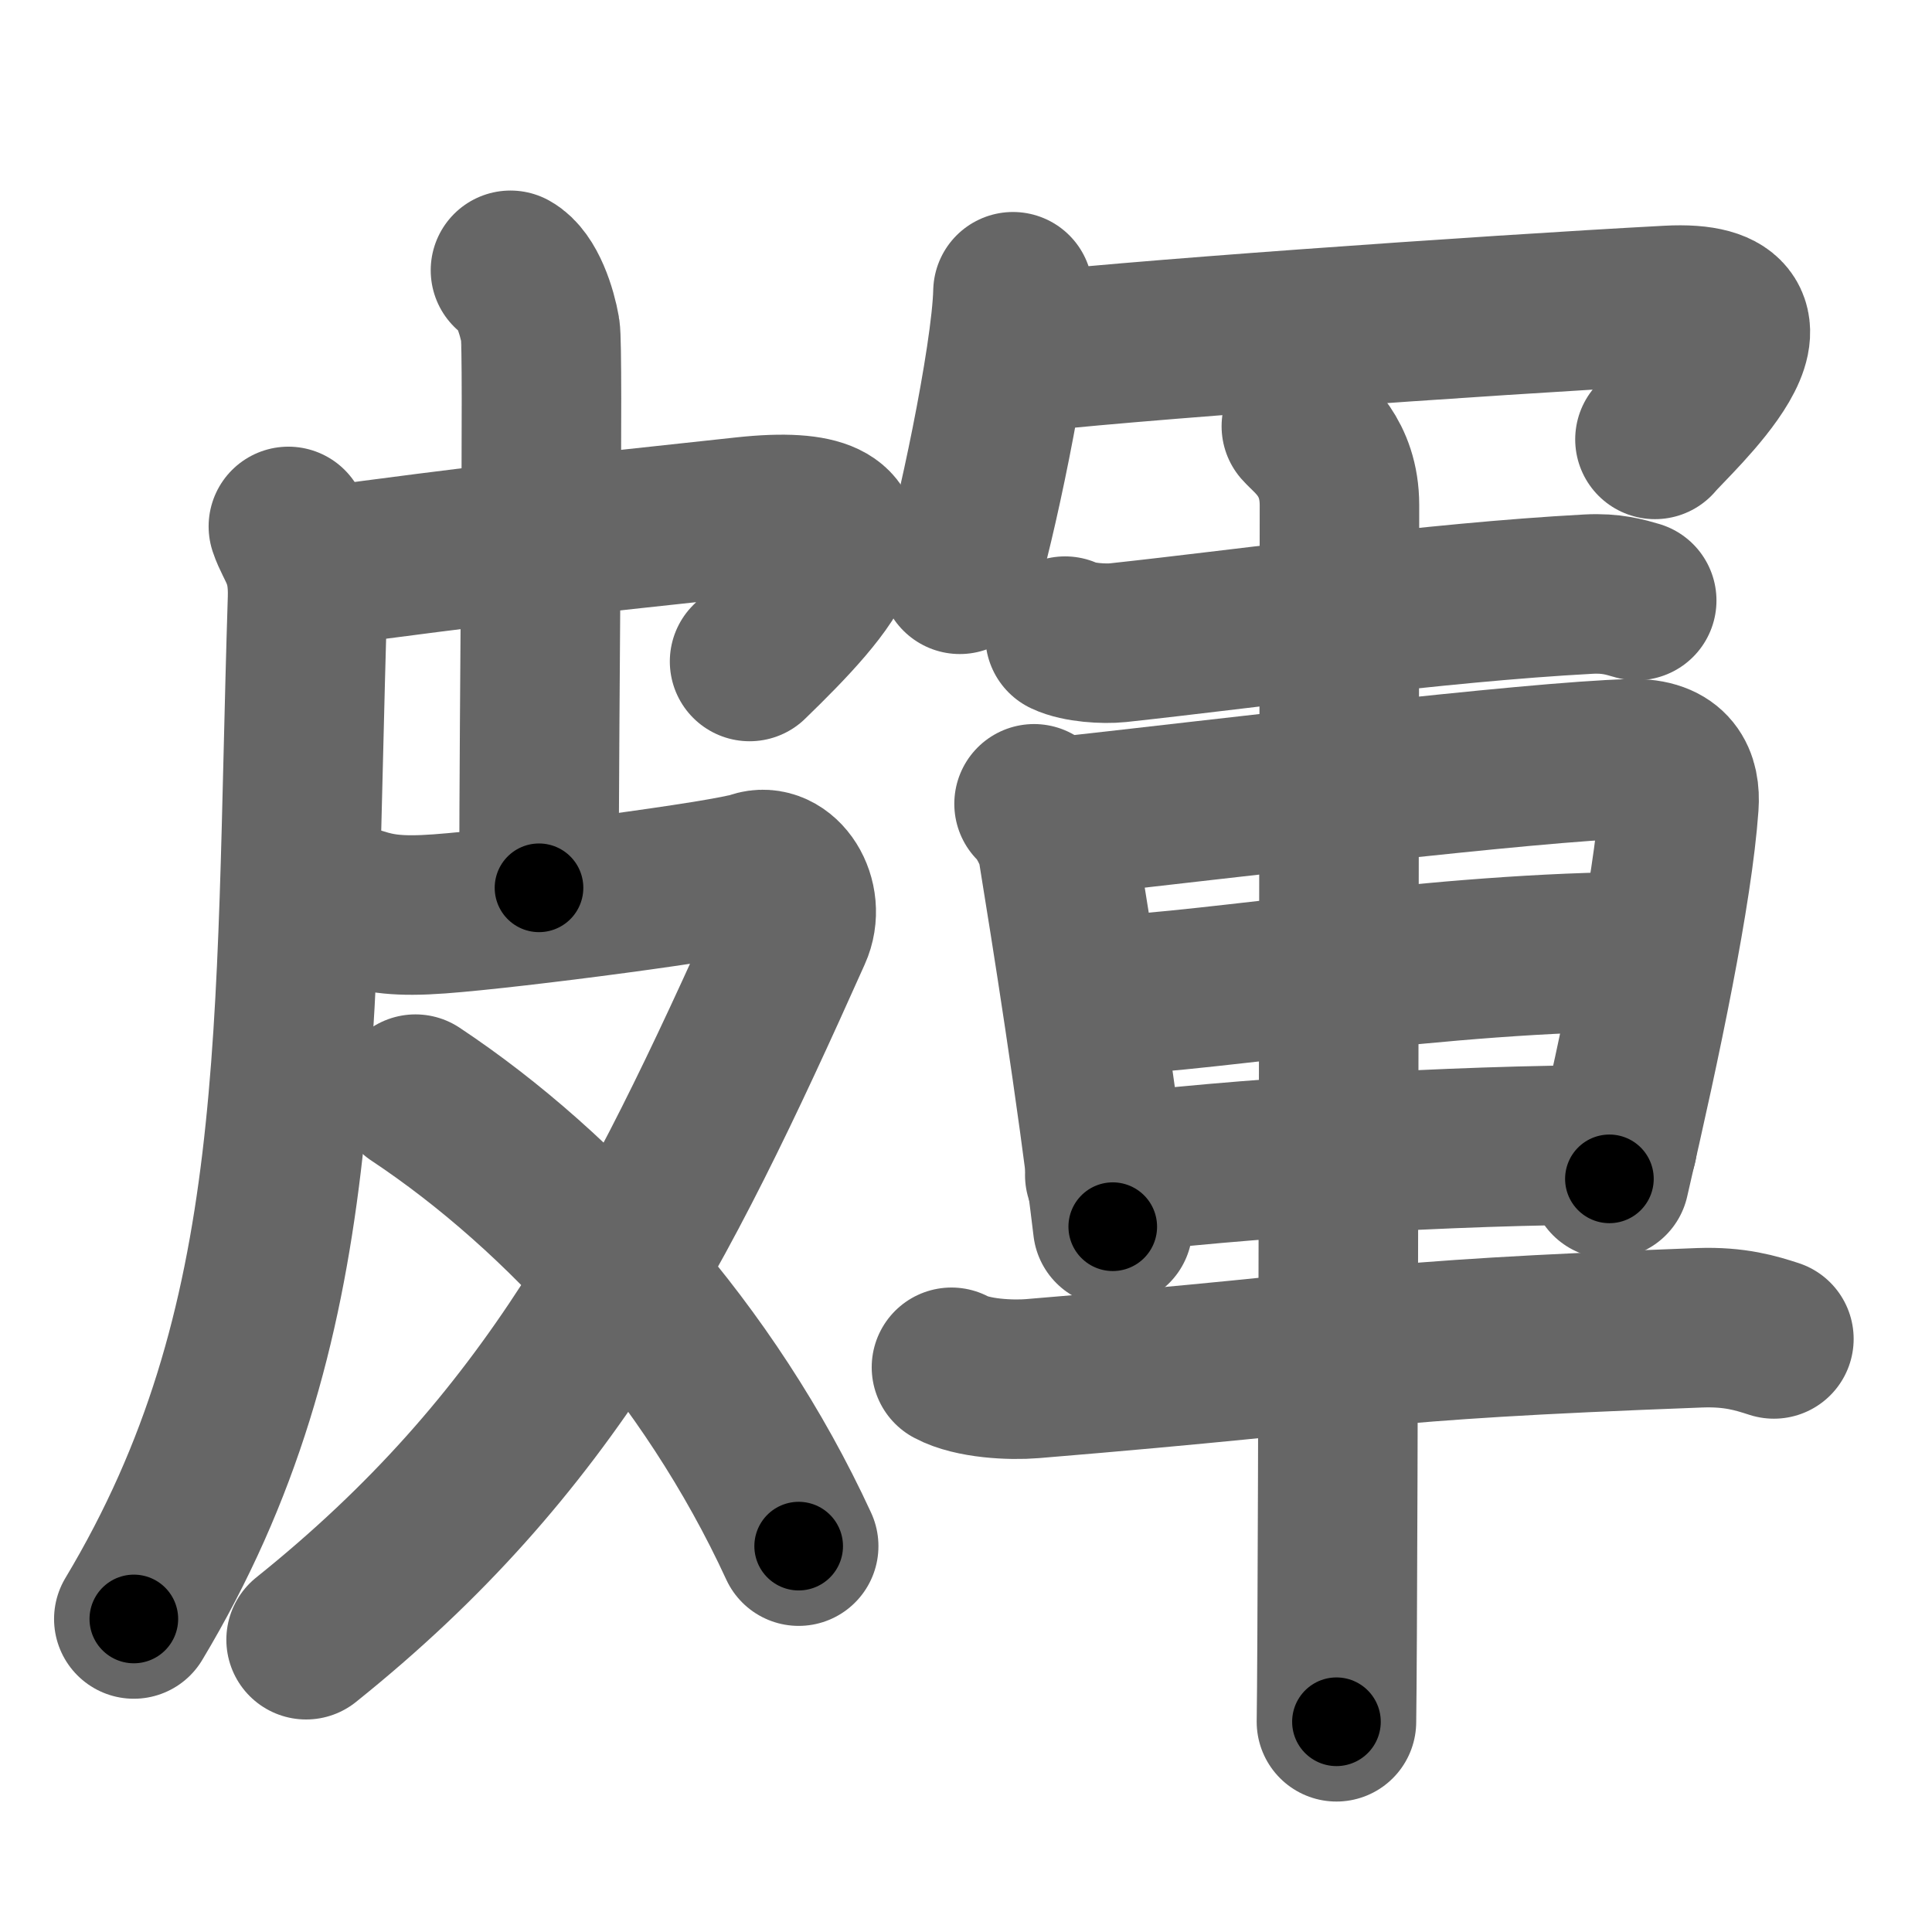 <svg xmlns="http://www.w3.org/2000/svg" width="109" height="109" viewBox="0 0 109 109" id="76b9"><g fill="none" stroke="#666" stroke-width="9" stroke-linecap="round" stroke-linejoin="round"><g><g><path d="M16.27,29.7c0.38,1.14,1.16,1.75,1.08,4.11c-0.78,24.56,0.15,40.94-9.8,57.53" /><path d="M17.7,32.04c9.55-1.29,14.05-1.79,24.33-2.89c9.03-0.97,4.72,3.85,0.26,8.17" /><path d="M28.8,15.25c0.94,0.52,1.5,2.34,1.68,3.38c0.19,1.04-0.07,20.8-0.07,31.46" /><path d="M20.28,51.19c1.12,0.36,2.21,0.54,4.51,0.37c4.21-0.31,16.23-1.89,17.77-2.42c1.54-0.54,2.94,1.62,2.12,3.43C37,69.75,31,81.5,17.27,92.51" /><path d="M23.44,61.73c8.31,5.52,16.56,14.52,21.62,25.5" /></g><g><g><path d="M57.15,16.46c-0.09,3.78-2.23,13.68-3,15.94" /><path d="M57.14,19.98c5.21-0.69,26.67-2.2,36.98-2.75c7.84-0.42,0.22,6.39-0.75,7.56" /></g><g><path d="M60.09,35.89c0.78,0.37,2.2,0.45,2.98,0.37c7.5-0.81,17.79-2.27,26.55-2.74c1.29-0.07,2.07,0.17,2.72,0.36" /><path d="M58.34,45.35c0.54,0.47,1.22,1.82,1.32,2.44c0.8,4.93,2.16,13.44,3.12,21.42" /><path d="M60.41,46.02c8.16-0.9,26.06-3.07,31.63-3.21c2.3-0.06,2.78,1.22,2.68,2.62c-0.34,4.81-2.09,13.2-3.92,21.08" /><path d="M62.33,56.17c6.15-0.23,19-2.48,30.58-2.48" /><path d="M62.33,66.3c7.15-0.93,19.61-1.71,28.92-1.71" /><path d="M53.68,77.14c1.19,0.64,3.36,0.74,4.56,0.64c20.11-1.66,17.76-2.12,37.67-2.87c1.98-0.07,3.18,0.31,4.17,0.63" /><path d="M73.42,24.05c0.5,0.57,2.15,1.7,2.15,4.45c0,1.15-0.06,61.46-0.17,68.64" /></g></g></g></g><g fill="none" stroke="#000" stroke-width="5" stroke-linecap="round" stroke-linejoin="round"><g><g><path d="M16.27,29.7c0.38,1.14,1.16,1.75,1.08,4.11c-0.78,24.56,0.15,40.94-9.8,57.53" stroke-dasharray="63.41" stroke-dashoffset="63.41"><animate id="0" attributeName="stroke-dashoffset" values="63.41;0" dur="0.48s" fill="freeze" begin="0s;76b9.click" /></path><path d="M17.7,32.04c9.55-1.29,14.05-1.79,24.33-2.89c9.03-0.97,4.72,3.85,0.26,8.17" stroke-dasharray="39.11" stroke-dashoffset="39.11"><animate attributeName="stroke-dashoffset" values="39.11" fill="freeze" begin="76b9.click" /><animate id="1" attributeName="stroke-dashoffset" values="39.11;0" dur="0.39s" fill="freeze" begin="0.end" /></path><path d="M28.8,15.25c0.94,0.52,1.5,2.34,1.68,3.38c0.19,1.04-0.07,20.8-0.07,31.46" stroke-dasharray="35.33" stroke-dashoffset="35.33"><animate attributeName="stroke-dashoffset" values="35.33" fill="freeze" begin="76b9.click" /><animate id="2" attributeName="stroke-dashoffset" values="35.33;0" dur="0.35s" fill="freeze" begin="1.end" /></path><path d="M20.28,51.19c1.12,0.36,2.21,0.54,4.51,0.37c4.21-0.31,16.23-1.89,17.77-2.42c1.54-0.54,2.94,1.62,2.12,3.43C37,69.75,31,81.5,17.27,92.51" stroke-dasharray="76.5" stroke-dashoffset="76.5"><animate attributeName="stroke-dashoffset" values="76.5" fill="freeze" begin="76b9.click" /><animate id="3" attributeName="stroke-dashoffset" values="76.5;0" dur="0.58s" fill="freeze" begin="2.end" /></path><path d="M23.44,61.73c8.31,5.52,16.56,14.52,21.62,25.5" stroke-dasharray="33.84" stroke-dashoffset="33.84"><animate attributeName="stroke-dashoffset" values="33.84" fill="freeze" begin="76b9.click" /><animate id="4" attributeName="stroke-dashoffset" values="33.84;0" dur="0.34s" fill="freeze" begin="3.end" /></path></g><g><g><path d="M57.15,16.46c-0.09,3.78-2.23,13.68-3,15.94" stroke-dasharray="16.25" stroke-dashoffset="16.25"><animate attributeName="stroke-dashoffset" values="16.25" fill="freeze" begin="76b9.click" /><animate id="5" attributeName="stroke-dashoffset" values="16.25;0" dur="0.16s" fill="freeze" begin="4.end" /></path><path d="M57.14,19.98c5.21-0.69,26.67-2.2,36.98-2.75c7.84-0.42,0.22,6.39-0.75,7.56" stroke-dasharray="48.88" stroke-dashoffset="48.88"><animate attributeName="stroke-dashoffset" values="48.88" fill="freeze" begin="76b9.click" /><animate id="6" attributeName="stroke-dashoffset" values="48.88;0" dur="0.49s" fill="freeze" begin="5.end" /></path></g><g><path d="M60.09,35.89c0.78,0.37,2.2,0.45,2.98,0.37c7.5-0.81,17.79-2.27,26.55-2.74c1.29-0.07,2.07,0.17,2.72,0.36" stroke-dasharray="32.49" stroke-dashoffset="32.49"><animate attributeName="stroke-dashoffset" values="32.49" fill="freeze" begin="76b9.click" /><animate id="7" attributeName="stroke-dashoffset" values="32.49;0" dur="0.32s" fill="freeze" begin="6.end" /></path><path d="M58.34,45.35c0.54,0.47,1.22,1.82,1.32,2.44c0.8,4.93,2.16,13.44,3.12,21.42" stroke-dasharray="24.45" stroke-dashoffset="24.45"><animate attributeName="stroke-dashoffset" values="24.45" fill="freeze" begin="76b9.click" /><animate id="8" attributeName="stroke-dashoffset" values="24.45;0" dur="0.24s" fill="freeze" begin="7.end" /></path><path d="M60.41,46.02c8.16-0.9,26.06-3.07,31.63-3.21c2.3-0.06,2.78,1.22,2.68,2.62c-0.34,4.81-2.09,13.2-3.92,21.08" stroke-dasharray="57.66" stroke-dashoffset="57.66"><animate attributeName="stroke-dashoffset" values="57.66" fill="freeze" begin="76b9.click" /><animate id="9" attributeName="stroke-dashoffset" values="57.66;0" dur="0.58s" fill="freeze" begin="8.end" /></path><path d="M62.33,56.17c6.15-0.23,19-2.48,30.58-2.48" stroke-dasharray="30.7" stroke-dashoffset="30.7"><animate attributeName="stroke-dashoffset" values="30.7" fill="freeze" begin="76b9.click" /><animate id="10" attributeName="stroke-dashoffset" values="30.7;0" dur="0.31s" fill="freeze" begin="9.end" /></path><path d="M62.33,66.3c7.15-0.93,19.61-1.71,28.92-1.71" stroke-dasharray="28.99" stroke-dashoffset="28.99"><animate attributeName="stroke-dashoffset" values="28.99" fill="freeze" begin="76b9.click" /><animate id="11" attributeName="stroke-dashoffset" values="28.99;0" dur="0.29s" fill="freeze" begin="10.end" /></path><path d="M53.68,77.14c1.19,0.64,3.36,0.74,4.56,0.64c20.11-1.66,17.76-2.12,37.67-2.87c1.98-0.07,3.18,0.31,4.17,0.63" stroke-dasharray="46.69" stroke-dashoffset="46.69"><animate attributeName="stroke-dashoffset" values="46.69" fill="freeze" begin="76b9.click" /><animate id="12" attributeName="stroke-dashoffset" values="46.69;0" dur="0.47s" fill="freeze" begin="11.end" /></path><path d="M73.42,24.05c0.5,0.57,2.15,1.7,2.15,4.45c0,1.15-0.06,61.46-0.17,68.64" stroke-dasharray="73.75" stroke-dashoffset="73.75"><animate attributeName="stroke-dashoffset" values="73.75" fill="freeze" begin="76b9.click" /><animate id="13" attributeName="stroke-dashoffset" values="73.75;0" dur="0.55s" fill="freeze" begin="12.end" /></path></g></g></g></g></svg>
